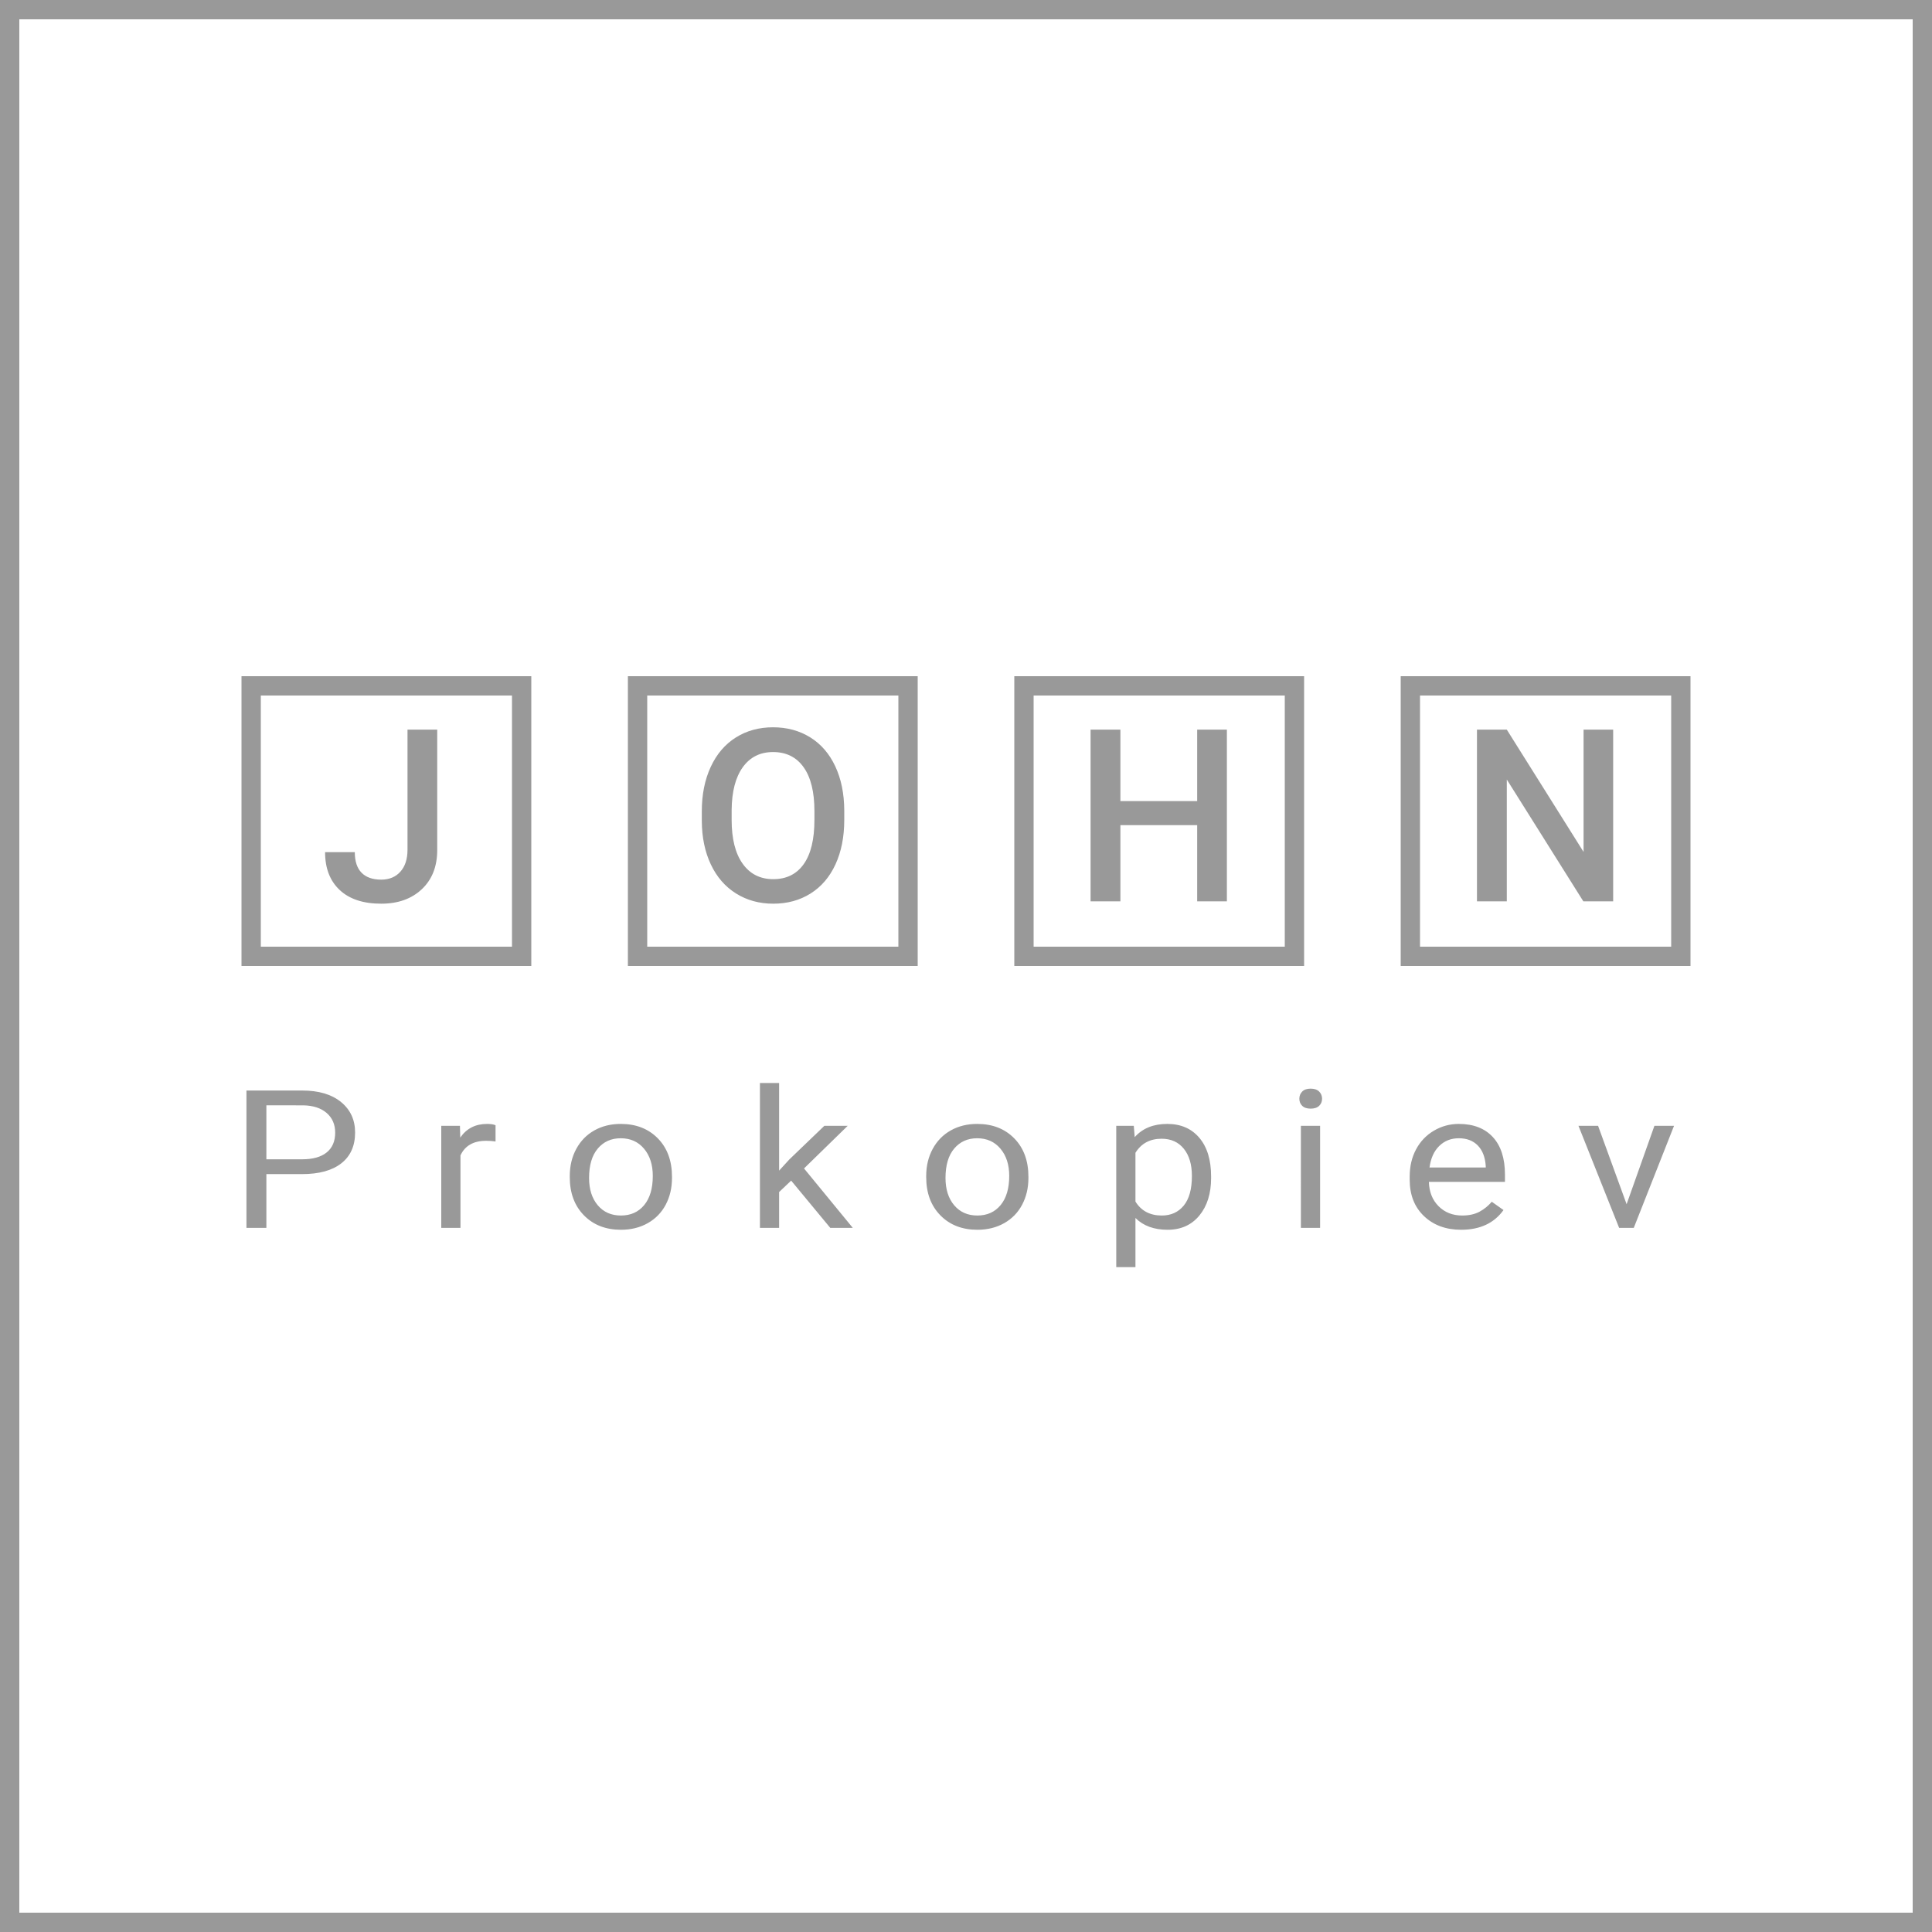 <svg xmlns="http://www.w3.org/2000/svg" viewBox="0 0 2000 2000" fill="#999"><path d="M530 720v260H270V720h260m20-20H250v300h300V700zm1180 20v260h-260V720h260m20-20h-300v300h300V700zm-820 20v260H670V720h260m20-20H650v300h300V700zm380 20v260h-260V720h260m20-20h-300v300h300V700z"/><path d="M421.851 755.325h30.762v124.634c0 17.01-5.31 30.518-15.93 40.527s-24.64 15.014-42.054 15.014c-18.555 0-32.879-4.719-42.969-14.16-10.092-9.439-15.137-22.501-15.137-39.185h30.762c0 9.441 2.338 16.541 7.019 21.301 4.679 4.761 11.454 7.141 20.325 7.141 8.301 0 14.912-2.741 19.836-8.227 4.923-5.483 7.385-13.06 7.385-22.729V755.325zm452.124 93.506c0 17.416-3.012 32.696-9.033 45.837-6.023 13.144-14.629 23.235-25.818 30.273-11.19 7.04-24.069 10.559-38.635 10.559-14.404 0-27.243-3.519-38.513-10.559-11.272-7.038-19.979-17.069-26.123-30.09-6.146-13.02-9.258-28.034-9.338-45.044v-10.01c0-17.334 3.071-32.633 9.216-45.898 6.144-13.264 14.811-23.417 26.001-30.457 11.188-7.038 24.027-10.559 38.513-10.559 14.484 0 27.323 3.479 38.513 10.437 11.188 6.958 19.836 16.968 25.94 30.029s9.195 28.259 9.277 45.593v9.889zm-30.884-9.278c0-19.693-3.723-34.79-11.169-45.288s-18.005-15.747-31.677-15.747c-13.348 0-23.785 5.23-31.311 15.686-7.528 10.458-11.374 25.25-11.536 44.373v10.254c0 19.531 3.803 34.628 11.414 45.288 7.608 10.662 18.167 15.991 31.677 15.991 13.672 0 24.189-5.207 31.555-15.625 7.364-10.416 11.047-25.635 11.047-45.654v-9.278zm426.977 93.506h-30.762v-78.857h-79.468v78.857h-30.884V755.325h30.884V829.3h79.468v-73.975h30.762v177.734zm399.878 0h-30.884l-79.224-126.099v126.099h-30.884V755.325h30.884l79.468 126.587V755.325h30.64v177.734zM275.749 1215.43v55.664h-20.625v-142.188h57.686c17.115 0 30.524 3.972 40.229 11.914 9.703 7.943 14.556 18.457 14.556 31.543 0 13.803-4.745 24.431-14.233 31.885-9.49 7.455-23.079 11.182-40.767 11.182h-36.846zm0-15.332h37.061c11.027 0 19.479-2.363 25.352-7.092 5.871-4.728 8.809-11.561 8.809-20.496 0-8.478-2.938-15.261-8.809-20.348-5.873-5.087-13.93-7.729-24.17-7.924H275.75v55.86zm237.23-18.457c-3.008-.455-6.268-.684-9.775-.684-13.035 0-21.879 5.046-26.533 15.137v75h-19.873V1165.43h19.336l.322 12.207c6.516-9.439 15.754-14.16 27.715-14.16 3.867 0 6.803.456 8.809 1.367v16.797zm76.85 35.644c0-10.352 2.237-19.661 6.714-27.93 4.475-8.268 10.705-14.648 18.691-19.141 7.984-4.492 17.097-6.738 27.339-6.738 15.826 0 28.628 4.98 38.403 14.941s14.663 23.21 14.663 39.746v1.27c0 10.287-2.167 19.516-6.499 27.686-4.334 8.171-10.527 14.535-18.584 19.092-8.057 4.558-17.313 6.836-27.769 6.836-15.756 0-28.521-4.98-38.296-14.941s-14.663-23.145-14.663-39.551v-1.27zm19.98 2.149c0 11.719 2.989 21.127 8.97 28.223 5.979 7.097 13.981 10.645 24.009 10.645 10.098 0 18.117-3.597 24.063-10.791 5.943-7.193 8.916-17.269 8.916-30.225 0-11.588-3.026-20.979-9.077-28.174-6.053-7.193-14.091-10.791-24.116-10.791-9.813 0-17.725 3.549-23.74 10.645-6.017 7.096-9.025 17.252-9.025 30.468zm209.193 2.734l-12.461 11.816v37.109h-19.873v-150h19.873v90.723l10.635-11.621 36.201-34.766h24.17l-45.225 44.141 50.488 61.523H859.5l-40.498-48.925zm139.799-4.883c0-10.352 2.237-19.661 6.714-27.93 4.475-8.268 10.705-14.648 18.691-19.141 7.984-4.492 17.097-6.738 27.339-6.738 15.826 0 28.628 4.98 38.403 14.941s14.663 23.21 14.663 39.746v1.27c0 10.287-2.167 19.516-6.499 27.686-4.334 8.171-10.527 14.535-18.584 19.092-8.057 4.558-17.313 6.836-27.769 6.836-15.756 0-28.521-4.98-38.296-14.941s-14.663-23.145-14.663-39.551v-1.27zm19.981 2.149c0 11.719 2.989 21.127 8.97 28.223 5.979 7.097 13.982 10.645 24.009 10.645 10.098 0 18.117-3.597 24.063-10.791 5.943-7.193 8.916-17.269 8.916-30.225 0-11.588-3.026-20.979-9.077-28.174-6.053-7.193-14.091-10.791-24.116-10.791-9.813 0-17.725 3.549-23.741 10.645-6.016 7.096-9.024 17.252-9.024 30.468zm274.936 0c0 16.081-4.047 29.037-12.139 38.867-8.094 9.831-19.051 14.746-32.871 14.746-14.109 0-25.209-4.068-33.301-12.207v50.879h-19.873V1165.43h18.154l.967 11.719c8.092-9.114 19.336-13.672 33.73-13.672 13.965 0 25.011 4.785 33.14 14.355 8.127 9.57 12.192 22.885 12.192 39.941v1.661zm-19.873-2.051c0-11.914-2.793-21.321-8.379-28.223-5.586-6.9-13.25-10.352-22.988-10.352-12.031 0-21.055 4.851-27.07 14.551v50.488c5.943 9.636 15.039 14.453 27.285 14.453 9.523 0 17.097-3.434 22.72-10.303 5.62-6.867 8.432-17.072 8.432-30.614zm111.224-79.981c0-2.93.983-5.403 2.954-7.422 1.969-2.018 4.888-3.027 8.755-3.027s6.803 1.01 8.809 3.027c2.004 2.019 3.008 4.492 3.008 7.422s-1.004 5.371-3.008 7.324c-2.006 1.953-4.941 2.93-8.809 2.93s-6.786-.977-8.755-2.93c-1.97-1.953-2.954-4.394-2.954-7.324zm21.485 133.692h-19.873V1165.43h19.873v105.664zm146.029 1.953c-15.756 0-28.574-4.703-38.457-14.111-9.883-9.407-14.824-21.988-14.824-37.744v-3.32c0-10.481 2.202-19.84 6.606-28.076 4.404-8.235 10.563-14.681 18.477-19.336 7.912-4.654 16.489-6.982 25.728-6.982 15.109 0 26.855 4.525 35.234 13.574 8.379 9.05 12.568 22.006 12.568 38.867v7.52h-78.74c.285 10.417 3.634 18.832 10.044 25.244 6.408 6.413 14.556 9.619 24.438 9.619 7.018 0 12.961-1.302 17.832-3.906 4.869-2.604 9.131-6.055 12.783-10.352l12.139 8.594c-9.74 13.606-24.349 20.409-43.828 20.409zm-2.471-94.727c-8.021 0-14.754 2.653-20.195 7.959-5.443 5.307-8.809 12.744-10.098 22.314h58.223v-1.367c-.574-9.18-3.295-16.292-8.164-21.338-4.871-5.044-11.459-7.568-19.766-7.568zm173.744 68.262l28.789-81.152h20.303l-41.68 105.664h-15.146l-42.109-105.664h20.303l29.54 81.152z"/><path d="M1980 20v1960H20V20h1960m20-20H0v2000h2000V0z"/></svg>
